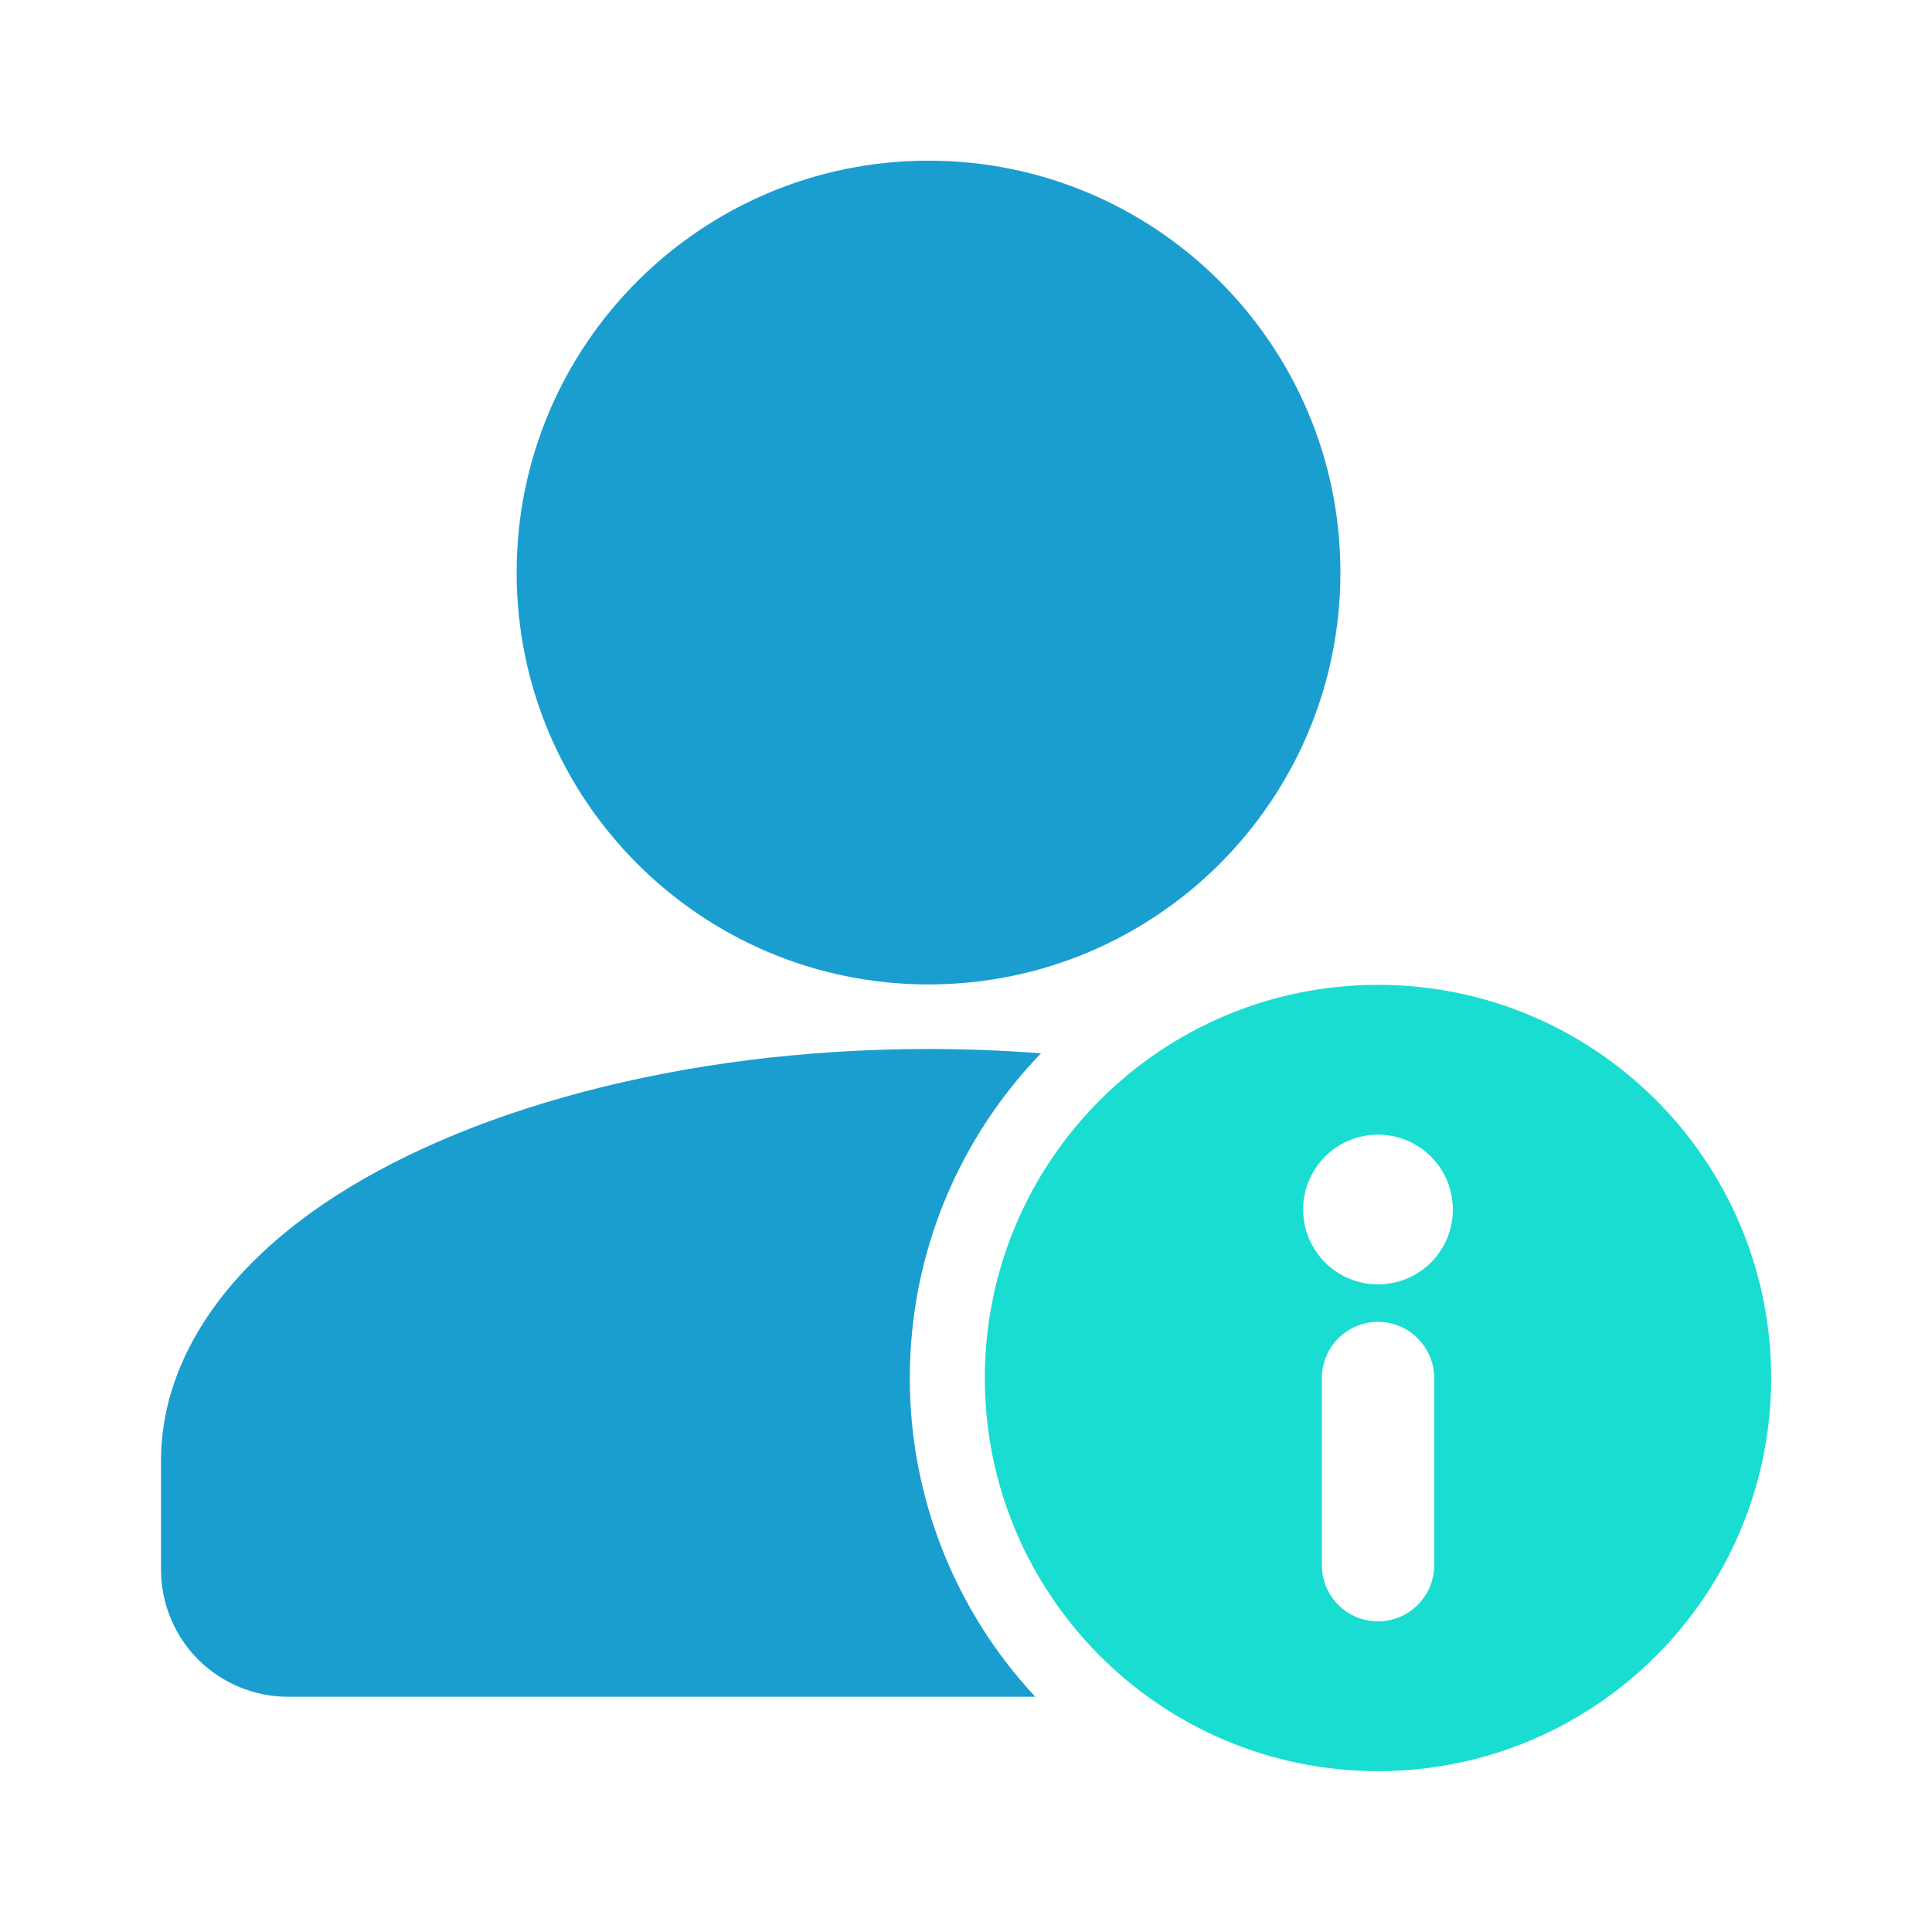 <svg width="24" height="24" viewBox="0 0 24 24" fill="none" xmlns="http://www.w3.org/2000/svg">
<path d="M11.534 12.229C14.36 12.229 16.651 9.938 16.651 7.112C16.651 4.287 14.36 1.996 11.534 1.996C8.709 1.996 6.418 4.287 6.418 7.112C6.418 9.938 8.709 12.229 11.534 12.229Z" fill="#1A9ED0"/>
<path fill-rule="evenodd" clip-rule="evenodd" d="M12.861 21.078C11.858 20.004 11.301 18.588 11.302 17.119C11.302 15.553 11.923 14.131 12.931 13.085C12.475 13.05 12.009 13.031 11.535 13.031C8.445 13.031 5.709 13.804 4.01 14.962C2.714 15.846 2 16.969 2 18.148V19.496C2 19.704 2.04 19.91 2.12 20.102C2.199 20.294 2.315 20.468 2.462 20.616C2.609 20.762 2.784 20.879 2.976 20.958C3.168 21.038 3.374 21.078 3.581 21.078H12.861Z" fill="#1A9ED0"/>
<path fill-rule="evenodd" clip-rule="evenodd" d="M17.118 12.234C14.422 12.234 12.234 14.422 12.234 17.118C12.234 19.814 14.422 22.002 17.118 22.002C19.814 22.002 22.002 19.814 22.002 17.118C22.002 14.422 19.814 12.234 17.118 12.234ZM16.421 17.118V19.444C16.421 19.629 16.494 19.806 16.625 19.937C16.756 20.068 16.933 20.141 17.118 20.141C17.303 20.141 17.481 20.068 17.611 19.937C17.742 19.806 17.816 19.629 17.816 19.444V17.118C17.816 16.933 17.742 16.756 17.611 16.625C17.481 16.494 17.303 16.421 17.118 16.421C16.933 16.421 16.756 16.494 16.625 16.625C16.494 16.756 16.421 16.933 16.421 17.118ZM17.118 14.095C17.365 14.095 17.602 14.193 17.776 14.367C17.95 14.542 18.048 14.778 18.048 15.025C18.048 15.272 17.95 15.508 17.776 15.683C17.602 15.857 17.365 15.955 17.118 15.955C16.871 15.955 16.635 15.857 16.46 15.683C16.286 15.508 16.188 15.272 16.188 15.025C16.188 14.778 16.286 14.542 16.46 14.367C16.635 14.193 16.871 14.095 17.118 14.095Z" fill="#1ADDD2"/>
</svg>
